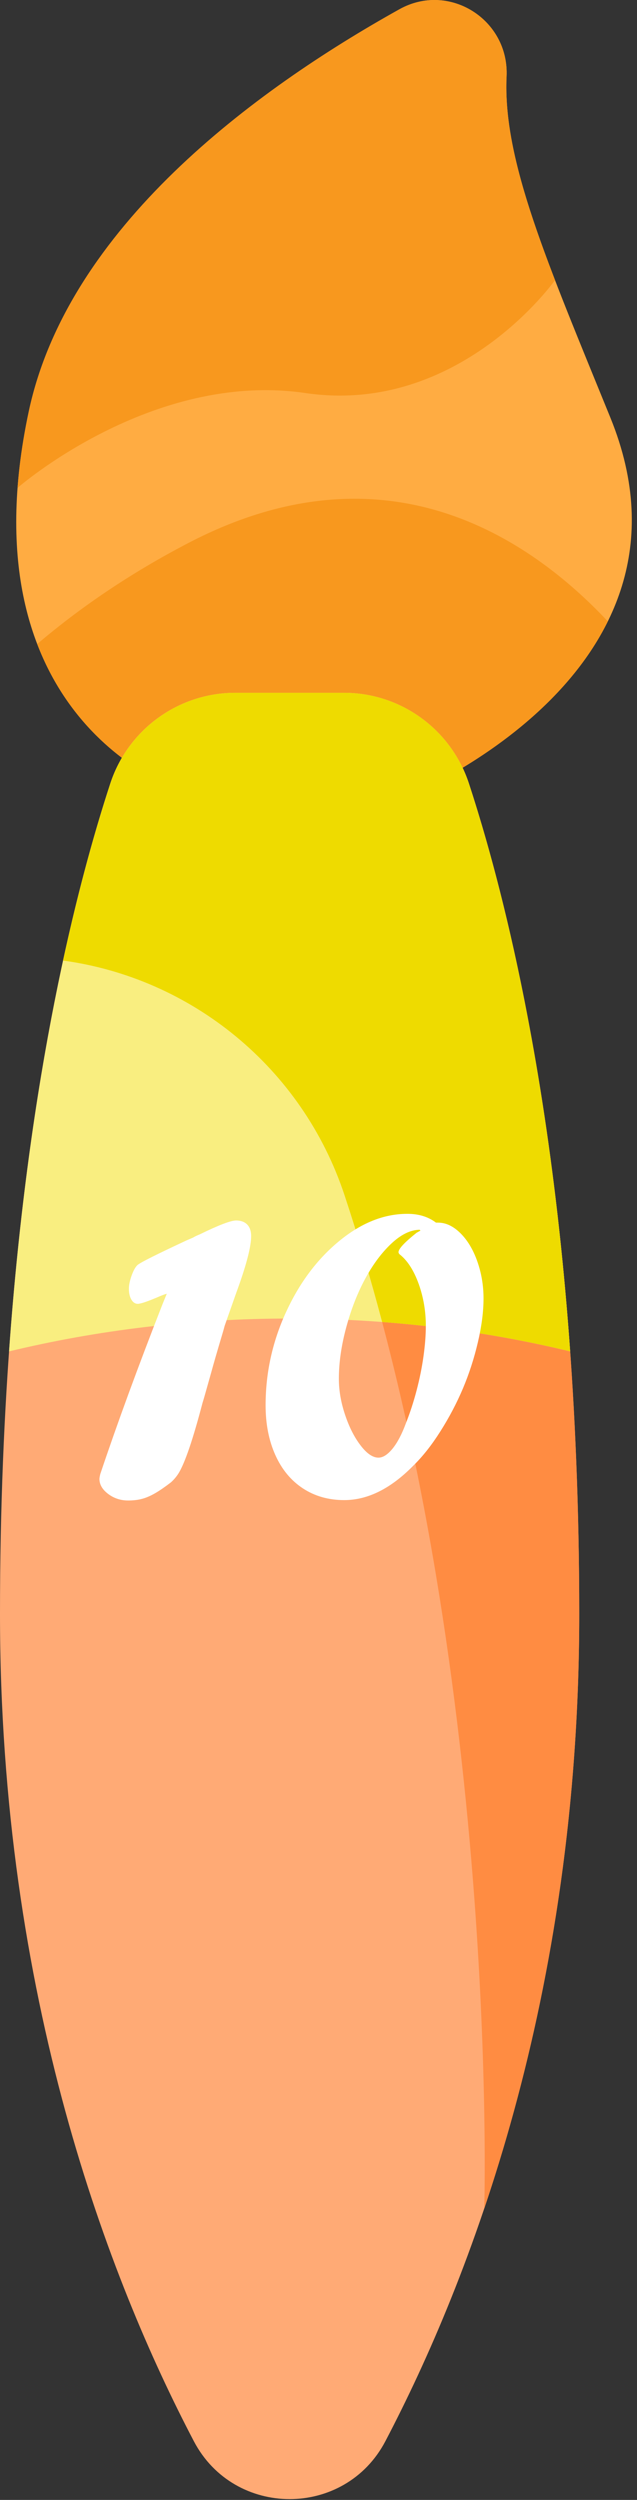 <?xml version="1.0" encoding="utf-8"?>
<!-- Generator: Adobe Illustrator 16.0.0, SVG Export Plug-In . SVG Version: 6.00 Build 0)  -->
<!DOCTYPE svg PUBLIC "-//W3C//DTD SVG 1.1//EN" "http://www.w3.org/Graphics/SVG/1.1/DTD/svg11.dtd">
<svg version="1.1" id="Layer_1" xmlns="http://www.w3.org/2000/svg" xmlns:xlink="http://www.w3.org/1999/xlink" x="0px" y="0px"
	 width="26px" height="102px" viewBox="0 0 26 102" enable-background="new 0 0 26 102" xml:space="preserve">
<rect x="0" y="0" width="26" height="102" fill="#333333" stroke="none"/>
<rect id="backgroundrect" fill="none" width="26" height="102"/>
<g>
	<title>Layer 1</title>
	<path id="svg_1" fill="#FFAC42" d="M16.419,32.593c0,0,12.765-5.057,8.495-15.551c-2.595-6.375-4.396-10.496-4.237-13.921
		c0.107-2.318-2.343-3.873-4.37-2.744C10.362,3.689,2.775,9.295,1.175,16.784c-2.687,12.588,6.076,15.411,6.076,15.411
		L16.419,32.593z"/>
	<path id="svg_2" fill="#F8981E" d="M7.251,32.194l9.167,0.398c0,0,5.989-2.372,8.391-7.239C21.562,21.892,15.711,18,7.739,22.129
		c-2.452,1.271-4.503,2.688-6.22,4.148C3.302,30.922,7.251,32.194,7.251,32.194z"/>
	<path id="svg_3" fill="#FFAA75" d="M7.912,99.604c1.652,3.15,6.167,3.15,7.818,0c3.442-6.566,7.912-18.104,7.912-33.752
		c0-17.373-2.756-28.543-4.503-33.883c-0.724-2.208-2.78-3.703-5.104-3.703l-4.428,0c-2.324,0-4.381,1.495-5.104,3.703
		C2.755,37.308,0,48.479,0,65.852C0,81.5,4.469,93.037,7.912,99.604z"/>
	<path id="svg_4" fill="#FF8C42" d="M19.766,90.11c2.141-6.351,3.877-14.507,3.877-24.259c0-17.374-2.755-28.543-4.503-33.883
		c-0.724-2.209-2.78-3.704-5.104-3.704l-4.428,0c-2.324,0-4.381,1.495-5.104,3.703c-0.579,1.765-1.266,4.168-1.929,7.222
		c5.229,0.713,9.763,4.361,11.489,9.578C20.416,67.967,19.766,90.078,19.766,90.11z"/>
	<path id="svg_5" fill="#F9EE80" d="M23.271,55.138c-0.81-11.355-2.775-19.021-4.133-23.168c-0.723-2.208-2.779-3.704-5.104-3.703
		l-4.428,0c-2.323,0-4.381,1.494-5.104,3.703c-1.358,4.148-3.323,11.814-4.133,23.169c3.6-0.868,7.449-1.341,11.451-1.341
		C15.822,53.797,19.672,54.269,23.271,55.138z"/>
	<path id="svg_6" fill="#EEDB00" d="M15.598,53.939c2.652,0.199,5.222,0.606,7.674,1.198c-0.81-11.355-2.775-19.021-4.133-23.168
		c-0.723-2.208-2.779-3.704-5.104-3.703l-4.428,0c-2.323,0-4.381,1.494-5.104,3.703c-0.578,1.765-1.267,4.17-1.928,7.223
		c5.229,0.713,9.763,4.361,11.489,9.578C14.629,50.475,15.138,52.204,15.598,53.939z"/>
	<path id="svg_7" fill="#F8981E" d="M16.307,0.376C10.362,3.689,2.775,9.295,1.176,16.783c-0.239,1.116-0.386,2.156-0.459,3.123
		c0,0,5.472-4.792,11.751-3.869c6.279,0.922,10.186-4.608,10.186-4.608c-1.307-3.395-2.084-6.011-1.978-8.309
		C20.784,0.802,18.334-0.752,16.307,0.376z"/>
</g>
<g>
	<path fill="#FFFFFF" d="M6.632,53.216l0.176-0.431c-0.088,0.023-0.226,0.076-0.413,0.158c-0.404,0.17-0.662,0.255-0.773,0.255
		c-0.105,0-0.192-0.058-0.259-0.171c-0.068-0.115-0.102-0.263-0.102-0.444c0-0.152,0.038-0.334,0.114-0.545s0.158-0.354,0.246-0.431
		c0.152-0.117,0.82-0.451,2.004-1.002l0.264-0.114c0.053-0.035,0.138-0.076,0.255-0.123c0.779-0.381,1.277-0.571,1.494-0.571
		c0.193,0,0.344,0.056,0.453,0.167c0.107,0.111,0.161,0.27,0.16,0.474c0,0.439-0.205,1.216-0.615,2.33
		c-0.094,0.27-0.169,0.482-0.224,0.637c-0.056,0.156-0.137,0.386-0.242,0.69c-0.029,0.111-0.062,0.226-0.097,0.343
		c-0.205,0.686-0.354,1.201-0.448,1.547c-0.012,0.041-0.051,0.18-0.118,0.418c-0.067,0.236-0.115,0.408-0.145,0.514
		S8.301,57.13,8.266,57.24c-0.393,1.5-0.721,2.461-0.984,2.883c-0.088,0.136-0.19,0.256-0.308,0.361
		c-0.252,0.193-0.47,0.343-0.654,0.448s-0.36,0.181-0.527,0.224c-0.167,0.045-0.355,0.066-0.566,0.066
		c-0.305,0-0.576-0.09-0.813-0.268c-0.237-0.18-0.355-0.383-0.355-0.611c0-0.041,0.012-0.108,0.035-0.202
		C4.784,58.085,5.63,55.776,6.632,53.216z"/>
	<path fill="#FFFFFF" d="M17.795,49.885h0.088c0.316,0,0.619,0.144,0.91,0.431c0.289,0.287,0.52,0.671,0.689,1.151
		s0.254,0.984,0.254,1.512c0,0.533-0.076,1.127-0.229,1.779c-0.152,0.654-0.355,1.282-0.609,1.886
		c-0.256,0.604-0.563,1.189-0.924,1.758c-0.359,0.568-0.734,1.04-1.121,1.415c-0.914,0.926-1.848,1.389-2.803,1.389
		c-0.639,0-1.202-0.16-1.688-0.479c-0.486-0.32-0.861-0.773-1.125-1.363c-0.264-0.588-0.396-1.264-0.396-2.025
		c0-1.313,0.273-2.57,0.821-3.775c0.548-1.203,1.273-2.178,2.176-2.922c0.902-0.744,1.83-1.116,2.785-1.116
		C17.088,49.524,17.479,49.645,17.795,49.885z M17.004,50.298l0.158-0.088l-0.035-0.035c-0.375,0.006-0.76,0.195-1.156,0.567
		c-0.395,0.372-0.752,0.851-1.068,1.437s-0.574,1.248-0.773,1.986s-0.299,1.436-0.299,2.092c0,0.475,0.084,0.962,0.252,1.464
		c0.166,0.5,0.377,0.918,0.633,1.252c0.254,0.334,0.498,0.501,0.732,0.501c0.182,0,0.373-0.122,0.572-0.364
		c0.199-0.244,0.381-0.588,0.545-1.033c0.17-0.428,0.316-0.876,0.439-1.345s0.217-0.932,0.281-1.389s0.096-0.873,0.096-1.248
		c0-0.592-0.096-1.155-0.285-1.692c-0.191-0.535-0.438-0.933-0.742-1.19c-0.059-0.041-0.088-0.082-0.088-0.123
		C16.266,50.954,16.512,50.69,17.004,50.298z"/>
</g>
</svg>
